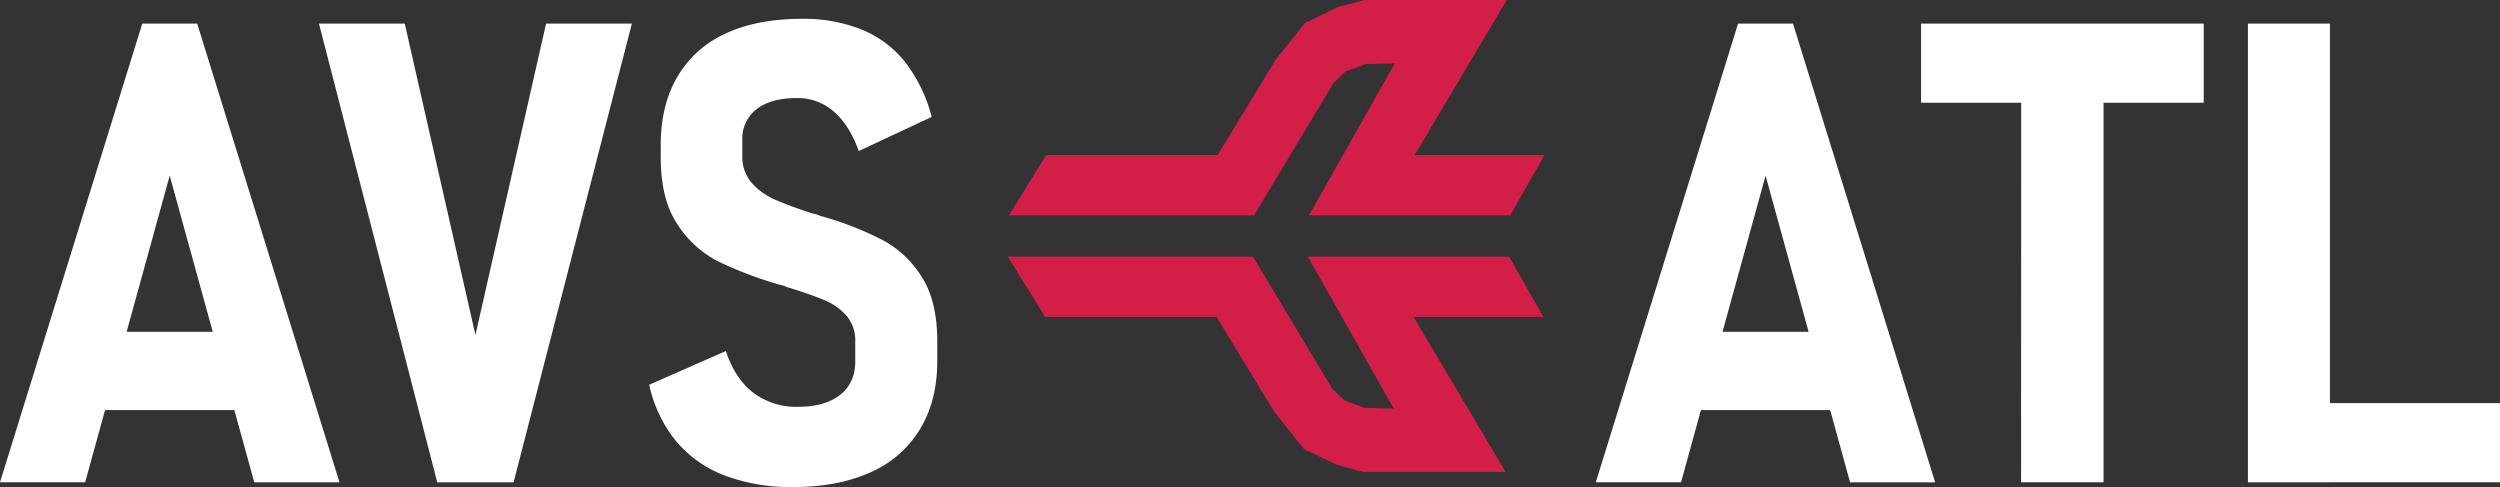 <svg id="Layer_1" data-name="Layer 1" xmlns="http://www.w3.org/2000/svg" viewBox="0 0 773.87 150.76"><rect x="0" y="0" width="773.87" height="150.76" fill="#333333" stroke="none"/><defs><style>.cls-1{fill:#fff;}.cls-2{fill:#d31e47;}</style></defs><path class="cls-1" d="M50.51,15.2h17l44.05,142H85.18L59,62.27,32.83,157.19H6.47ZM31,110.61H87.62v24.22H31Z" transform="translate(-6.47 -7.9)"/><path class="cls-1" d="M105.2,15.2h26.56l21.88,96.39L175.51,15.2h26.56l-36.62,142H141.82Z" transform="translate(-6.47 -7.9)"/><path class="cls-1" d="M230.78,155.09a36.74,36.74,0,0,1-15-10.59A41.35,41.35,0,0,1,207.44,127l23.73-10.45q2.75,8.49,8.45,12.89a22,22,0,0,0,13.82,4.39q8.4,0,13.09-3.71t4.68-10.35v-6.25a11.58,11.58,0,0,0-2.73-7.91,18.71,18.71,0,0,0-7.13-4.93q-4.39-1.82-11.52-4a1.55,1.55,0,0,0-.54-.24.6.6,0,0,1-.34-.15l-1.27-.29a121.22,121.22,0,0,1-19-7.23,32.86,32.86,0,0,1-12.54-11.47Q211,69.59,211,56.6V52.7q0-12.21,5.13-21A32.92,32.92,0,0,1,231,18.32q9.77-4.59,23.73-4.59a48,48,0,0,1,18.6,3.37,33.16,33.16,0,0,1,13.43,10.16,46.61,46.61,0,0,1,8.11,16.84L272.29,54.65q-2.84-8-7.72-12.21a16.87,16.87,0,0,0-11.32-4.19q-8.2,0-12.6,3.46a11.47,11.47,0,0,0-4.4,9.52V56a12.33,12.33,0,0,0,2.93,8.54,20.87,20.87,0,0,0,7.23,5.18,125.51,125.51,0,0,0,11.91,4.35,5,5,0,0,1,1.27.34c.39.16.78.31,1.17.44a3.75,3.75,0,0,1,.93.24,3.92,3.92,0,0,0,.83.24,99,99,0,0,1,17.63,7.13,32.1,32.1,0,0,1,11.72,11.28q4.74,7.47,4.73,19.88v6q0,12.21-5.27,21A33.58,33.58,0,0,1,276,154.07q-10.06,4.59-24,4.59A57.76,57.76,0,0,1,230.78,155.09Z" transform="translate(-6.47 -7.9)"/><polygon class="cls-2" points="323.85 48 376.9 48 394.85 18.53 403.97 7.1 414.2 2.17 422.26 0 466.42 0 437.9 48 478.08 48 467.5 66.65 405.18 66.65 431.77 19.61 422.74 19.85 416.49 22.14 412.76 25.75 388.21 66.65 312.3 66.65 323.85 48"/><polygon class="cls-2" points="323.51 98.09 376.56 98.09 394.51 127.56 403.63 138.99 413.86 143.93 421.92 146.09 466.07 146.09 437.56 98.09 477.74 98.09 467.16 79.44 404.84 79.44 431.43 126.48 422.4 126.24 416.14 123.95 412.42 120.35 387.87 79.44 311.96 79.44 323.51 98.09"/><path class="cls-1" d="M544.49,15.2h17l44,142H579.16L553,62.27l-26.17,94.92H500.45ZM525,110.61H581.6v24.22H525Z" transform="translate(-6.47 -7.9)"/><path class="cls-1" d="M601.13,15.2h87.5V39.71h-87.5Zm31,11.82h25.49V157.19H632.09Z" transform="translate(-6.47 -7.9)"/><path class="cls-1" d="M702.31,15.2H727.7v142H702.31Zm10.84,117.48h67.18v24.51H713.15Z" transform="translate(-6.47 -7.9)"/></svg>